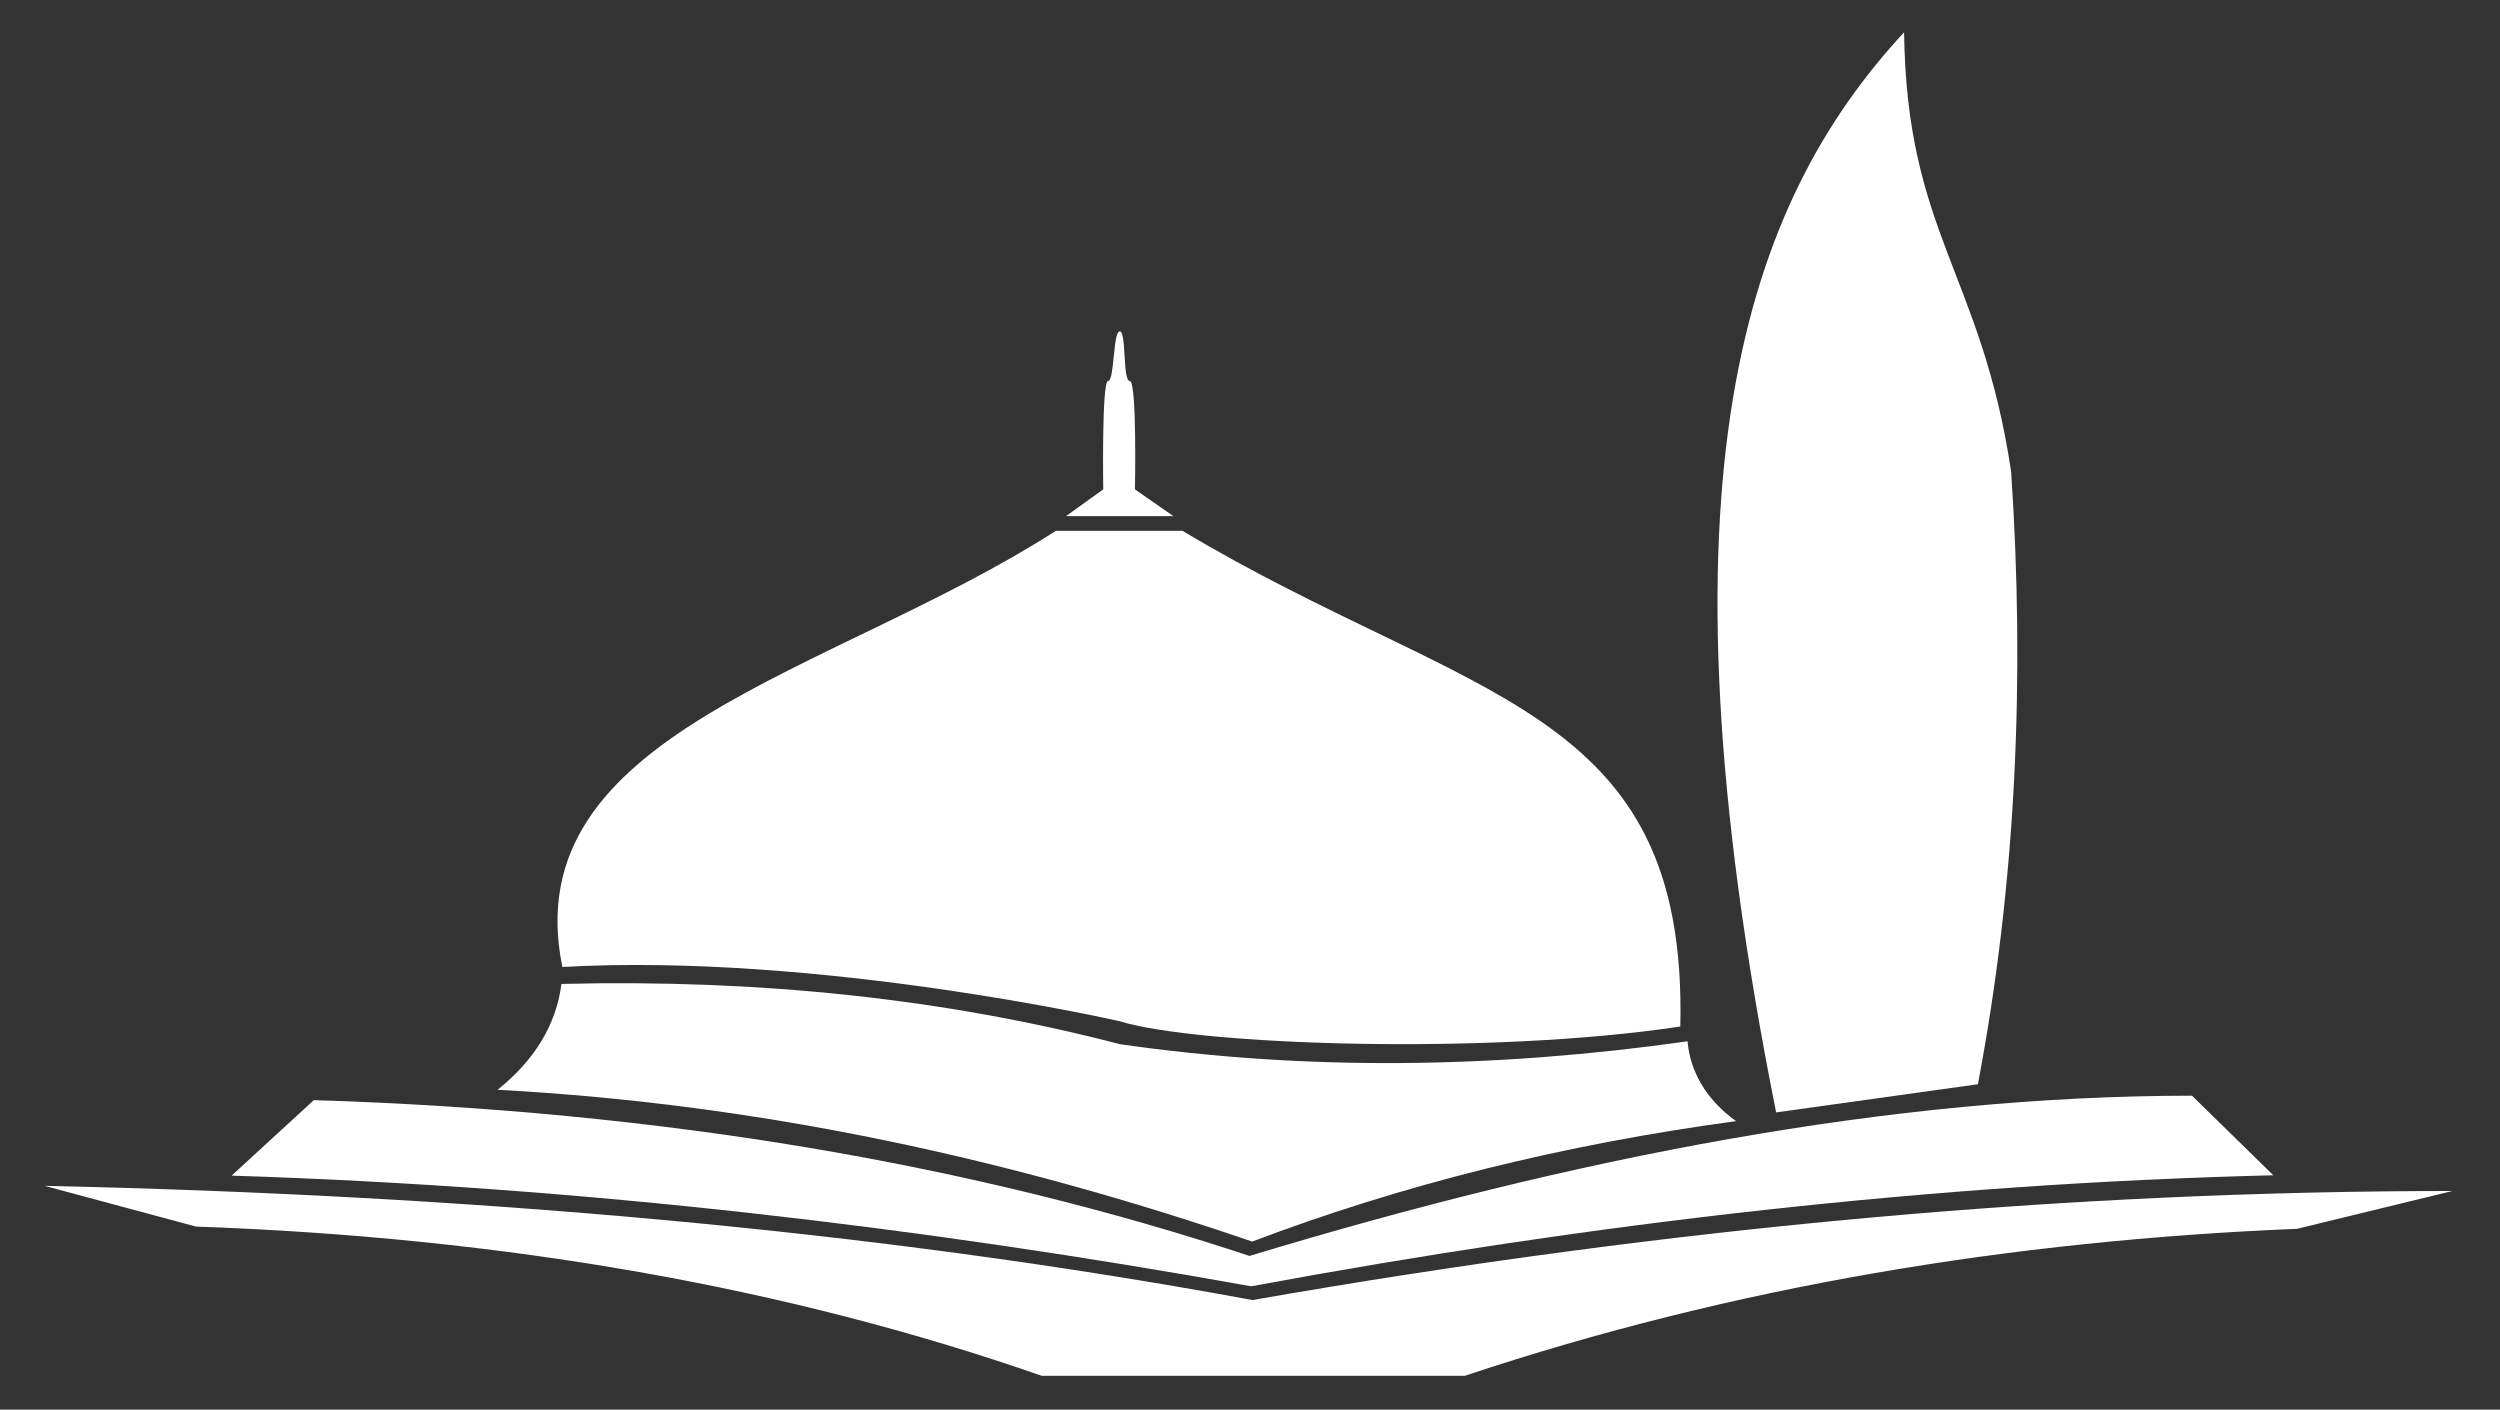 <?xml version="1.0" encoding="UTF-8" standalone="no"?>
<!DOCTYPE svg PUBLIC "-//W3C//DTD SVG 1.1//EN" "http://www.w3.org/Graphics/SVG/1.1/DTD/svg11.dtd">
<svg height="53px" viewBox="0 0 94 53" version="1.1" xmlns="http://www.w3.org/2000/svg" style="fill-rule:evenodd;clip-rule:evenodd;stroke-linejoin:round;stroke-miterlimit:2;">
    <rect x="0" y="0" width="94" height="53" fill="#333333" stroke="none"/>
    <g>
        <g transform="matrix(0.11,0,0,0.11,-11.923,-1.715)">
            <path d="M491.129,128.865C488.822,128.86 489.37,145.81 487.151,145.82C484.932,145.83 485.501,182.869 485.501,182.869L472.774,192.013L509.483,192.013L496.34,182.869C496.34,182.869 497.066,145.824 494.57,145.82C492.074,145.816 493.485,128.869 491.129,128.865Z" style="fill:white;"/>
        </g>
        <g transform="matrix(0.11,0,0,0.11,-11.863,-1.715)">
            <path d="M468.784,197.023L512.018,197.023C610.4,255.866 684.805,256.246 682.204,366.473C616.48,376.408 516.814,372.829 490.588,364.672C490.588,364.672 387.659,341.174 300.069,346.124C283.714,265.888 392.013,246.319 468.784,197.023Z" style="fill:white;"/>
        </g>
        <g transform="matrix(0.11,0,0,0.11,-11.863,-1.715)">
            <path d="M299.76,351.918C297.956,365.908 290.595,377.937 277.932,388.094C369.058,393.023 454.305,412.06 535.85,439.983C587.157,420.512 642.295,406.79 701.266,398.816C690.843,391.35 685.519,381.543 684.677,371.522C618.688,380.893 554.022,381.655 490.588,372.503C430.852,356.926 367.161,350.25 299.76,351.918Z" style="fill:white;"/>
        </g>
        <g transform="matrix(0.11,0,0,0.11,-11.863,-1.715)">
            <path d="M215.118,391.635L187.015,417.439C307.338,421.276 422.946,435.069 535.518,455.271C652.811,433.485 769.334,420.159 884.904,417.321L857.109,390.117C753.922,390.162 645.877,411.258 534.938,444.894C440.588,413.616 334.445,395.352 215.118,391.635Z" style="fill:white;"/>
        </g>
        <g transform="matrix(0.11,0,0,0.11,-11.863,-1.715)">
            <path d="M123.097,420.931L174.82,434.854C280.265,438.605 376.724,455.489 463.944,485.874L608.508,485.874C700.422,455.221 795.509,439.639 893.03,435.62L946.124,422.694C815.762,422.726 680.339,434.706 535.959,459.971C405.045,435.78 266.628,424.094 123.097,420.931Z" style="fill:white;"/>
        </g>
        <g transform="matrix(0.11,0,0,0.11,-11.863,-1.715)">
            <path d="M714.958,395.826L783.928,386.2C797.169,316.389 799.985,246.578 795.283,176.767C785.119,108.998 759.6,95.382 758.695,26.632C704.401,85.331 671.565,178.807 714.958,395.826Z" style="fill:white;"/>
        </g>
    </g>
</svg>
